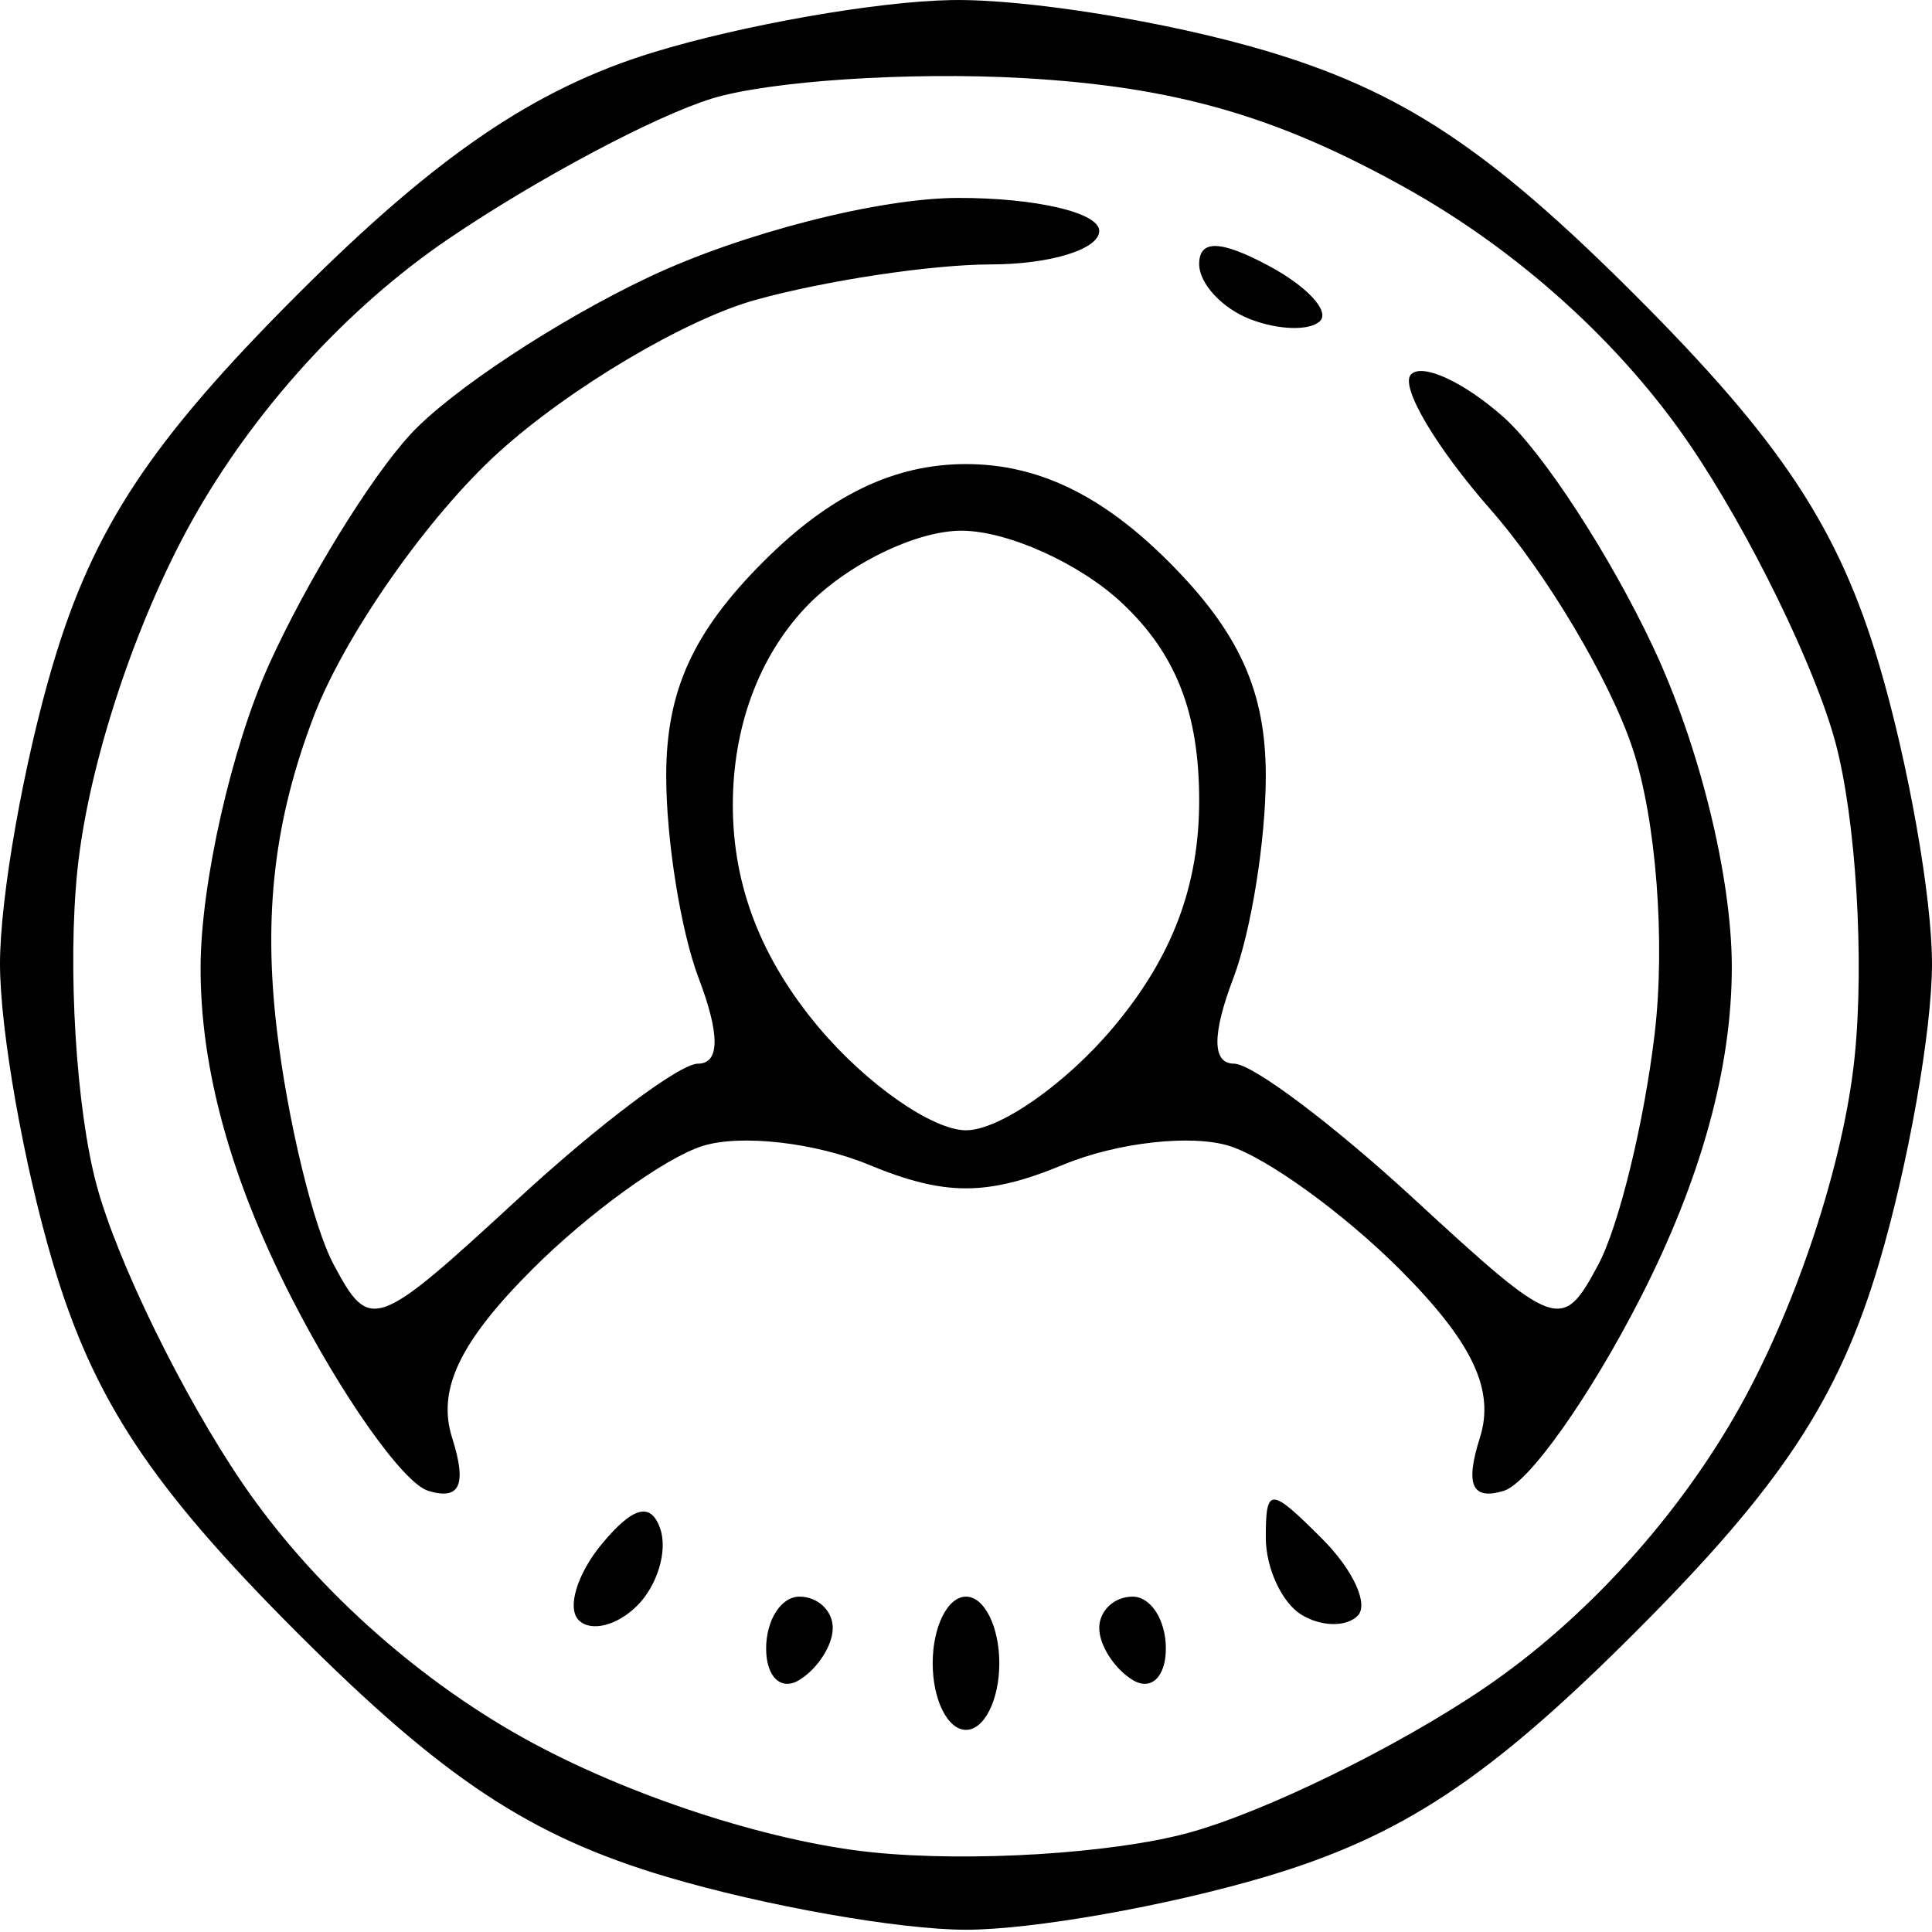 <svg width="58" height="58" viewBox="0 0 58 58" fill="none" xmlns="http://www.w3.org/2000/svg">
<path fill-rule="evenodd" clip-rule="evenodd" d="M19.594 1.577C16.049 2.666 13.093 4.679 8.933 8.839C4.529 13.243 2.805 15.851 1.589 19.945C0.715 22.887 0 26.932 0 28.932C0 30.932 0.715 34.977 1.589 37.919C2.804 42.011 4.529 44.621 8.92 49.012C13.311 53.403 15.921 55.128 20.013 56.343C22.955 57.217 27 57.932 29 57.932C31 57.932 35.045 57.217 37.987 56.343C42.079 55.128 44.689 53.403 49.08 49.012C53.471 44.621 55.196 42.011 56.411 37.919C57.285 34.977 58 30.932 58 28.932C58 26.932 57.285 22.887 56.411 19.945C55.196 15.853 53.471 13.243 49.08 8.852C44.689 4.461 42.079 2.736 37.987 1.521C35.045 0.647 30.806 -0.037 28.568 0.002C26.331 0.04 22.292 0.749 19.594 1.577ZM42.212 5.648C45.596 7.537 48.665 10.314 50.736 13.359C52.516 15.976 54.478 19.988 55.097 22.275C55.715 24.561 55.976 28.818 55.677 31.735C55.355 34.88 53.953 39.152 52.233 42.235C50.393 45.53 47.591 48.616 44.573 50.668C41.956 52.448 37.944 54.41 35.657 55.029C33.371 55.647 29.114 55.908 26.197 55.609C23.052 55.287 18.78 53.885 15.697 52.165C12.402 50.325 9.316 47.523 7.264 44.505C5.484 41.888 3.522 37.876 2.903 35.589C2.285 33.303 2.024 29.046 2.323 26.129C2.645 22.984 4.047 18.712 5.767 15.629C7.612 12.325 10.41 9.248 13.449 7.181C16.078 5.393 19.64 3.494 21.365 2.961C23.089 2.429 27.295 2.151 30.712 2.344C35.274 2.602 38.327 3.479 42.212 5.648ZM19.5 8.309C16.75 9.606 13.515 11.739 12.312 13.05C11.109 14.36 9.206 17.457 8.084 19.932C6.962 22.407 6.034 26.489 6.022 29.003C6.007 32.051 6.916 35.367 8.75 38.958C10.263 41.92 12.11 44.529 12.855 44.756C13.812 45.047 14.022 44.578 13.572 43.16C13.116 41.721 13.8 40.286 15.981 38.104C17.657 36.429 19.955 34.764 21.088 34.404C22.221 34.045 24.464 34.296 26.074 34.963C28.366 35.912 29.634 35.912 31.926 34.963C33.536 34.296 35.779 34.045 36.912 34.404C38.045 34.764 40.343 36.429 42.019 38.104C44.2 40.286 44.884 41.721 44.428 43.16C43.978 44.578 44.188 45.047 45.145 44.756C45.89 44.529 47.737 41.92 49.25 38.958C51.073 35.389 51.997 32.032 51.99 29.003C51.984 26.31 51.015 22.377 49.632 19.432C48.34 16.682 46.317 13.572 45.136 12.521C43.954 11.471 42.706 10.893 42.361 11.238C42.016 11.583 43.096 13.416 44.761 15.313C46.426 17.209 48.341 20.436 49.017 22.484C49.72 24.615 50.001 28.275 49.673 31.041C49.359 33.7 48.597 36.816 47.981 37.967C46.895 39.997 46.731 39.939 42.453 35.996C40.028 33.761 37.596 31.932 37.047 31.932C36.389 31.932 36.382 31.058 37.025 29.367C37.561 27.956 38 25.221 38 23.29C38 20.742 37.198 18.976 35.077 16.855C33.082 14.86 31.152 13.932 29 13.932C26.848 13.932 24.918 14.86 22.923 16.855C20.802 18.976 20 20.742 20 23.29C20 25.221 20.439 27.956 20.975 29.367C21.618 31.058 21.611 31.932 20.953 31.932C20.404 31.932 17.972 33.761 15.547 35.996C11.269 39.939 11.105 39.997 10.019 37.967C9.403 36.816 8.634 33.641 8.311 30.91C7.901 27.445 8.235 24.604 9.42 21.502C10.353 19.059 12.859 15.485 14.988 13.562C17.117 11.639 20.578 9.588 22.679 9.004C24.781 8.421 27.962 7.941 29.75 7.938C31.538 7.935 33 7.482 33 6.932C33 6.382 31.087 5.936 28.75 5.942C26.384 5.947 22.283 6.997 19.5 8.309ZM36 7.928C36 8.515 36.694 9.261 37.543 9.587C38.392 9.913 39.33 9.935 39.629 9.637C39.927 9.338 39.233 8.592 38.086 7.978C36.639 7.204 36 7.189 36 7.928ZM33.686 18.106C35.307 19.629 36 21.404 36 24.03C36 26.604 35.189 28.743 33.411 30.855C31.987 32.547 30.002 33.932 29 33.932C27.998 33.932 26.013 32.547 24.589 30.855C22.85 28.789 22 26.593 22 24.17C22 21.841 22.771 19.74 24.174 18.246C25.37 16.974 27.479 15.932 28.86 15.932C30.241 15.932 32.413 16.91 33.686 18.106ZM18.071 46.347C17.325 47.245 17.012 48.277 17.374 48.639C17.737 49.002 18.526 48.806 19.129 48.203C19.732 47.6 20.045 46.568 19.826 45.91C19.55 45.082 19.008 45.217 18.071 46.347ZM38 46.159C38 47.069 38.48 48.111 39.067 48.473C39.653 48.836 40.414 48.851 40.757 48.508C41.1 48.165 40.62 47.124 39.69 46.194C38.132 44.635 38 44.632 38 46.159ZM23 49.491C23 50.348 23.45 50.772 24 50.432C24.55 50.092 25 49.391 25 48.873C25 48.355 24.55 47.932 24 47.932C23.45 47.932 23 48.634 23 49.491ZM28 49.932C28 51.032 28.45 51.932 29 51.932C29.55 51.932 30 51.032 30 49.932C30 48.832 29.55 47.932 29 47.932C28.45 47.932 28 48.832 28 49.932ZM33 48.873C33 49.391 33.45 50.092 34 50.432C34.55 50.772 35 50.348 35 49.491C35 48.634 34.55 47.932 34 47.932C33.45 47.932 33 48.355 33 48.873Z" fill="black"/>
</svg>
